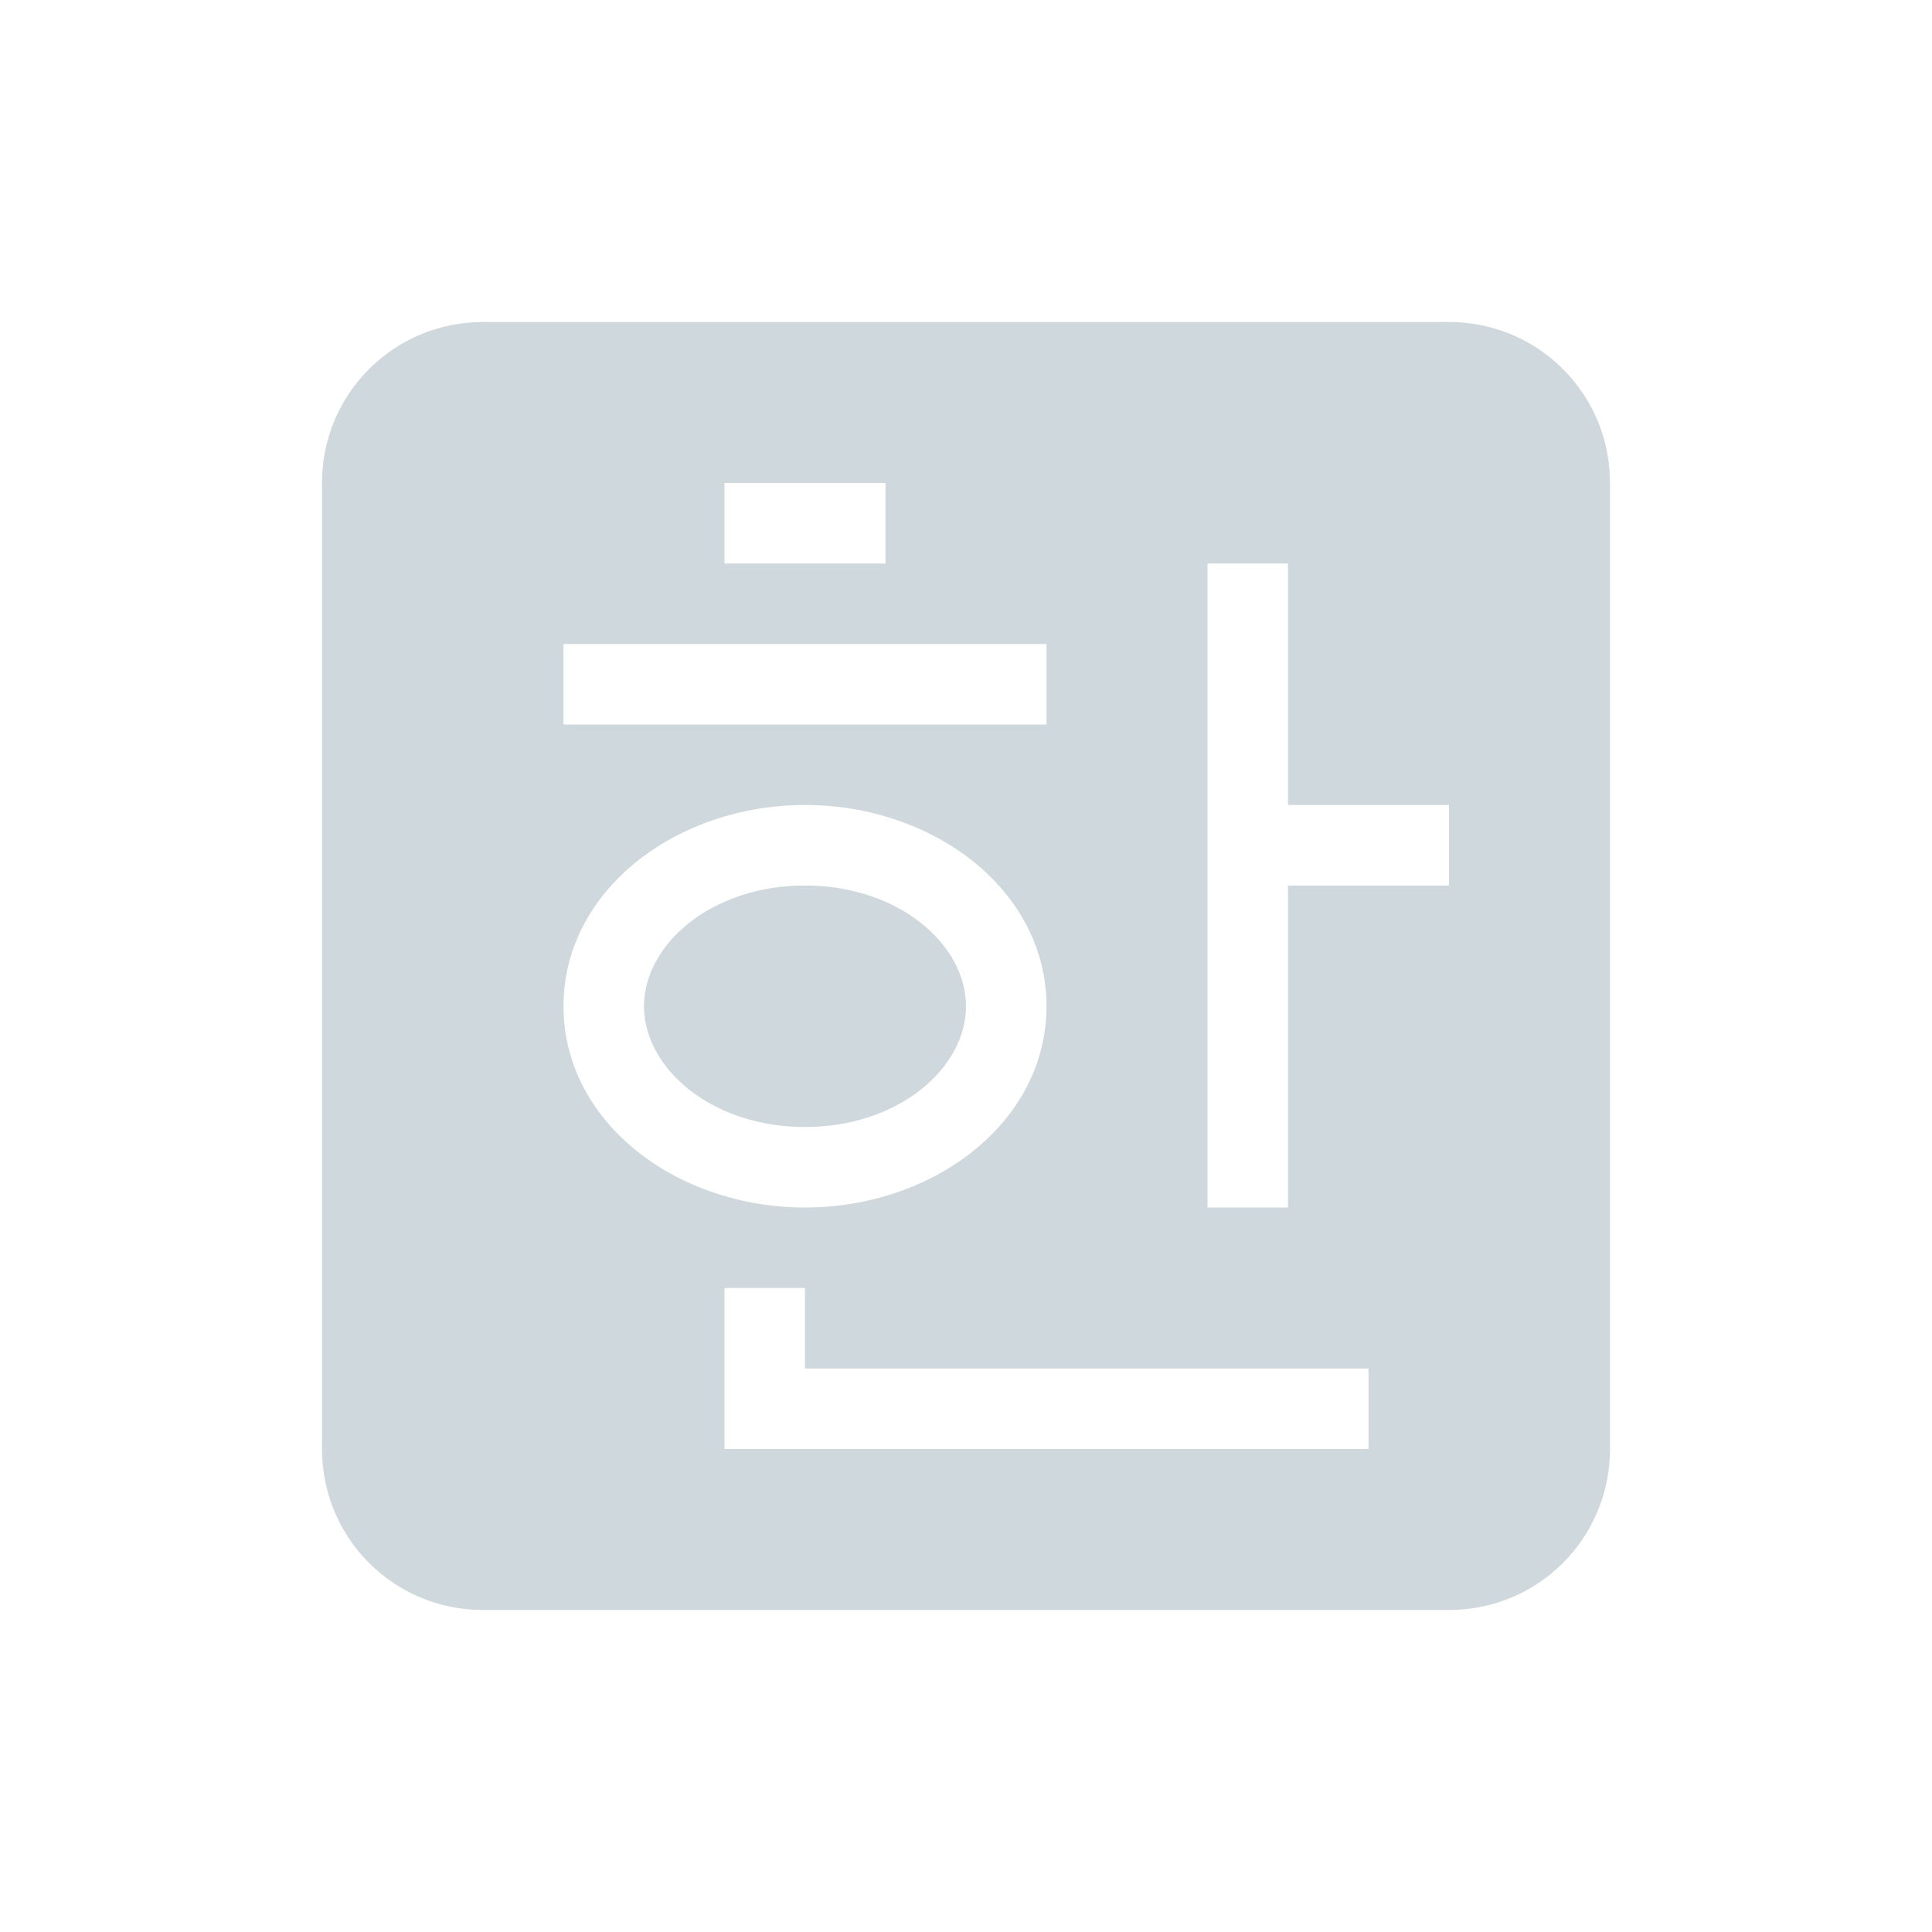<svg xmlns="http://www.w3.org/2000/svg" width="24" height="24" version="1.1">
 <defs>
  <style id="current-color-scheme" type="text/css">
   .ColorScheme-Text { color:#cfd8dc; } .ColorScheme-Highlight { color:#00bcd4; }
  </style>
 </defs>
 <path style="fill:currentColor" class="ColorScheme-Text" d="M 6,4 C 4.892,4 4,4.892 4,6 v 12 c 0,1.108 0.892,2 2,2 h 12 c 1.108,0 2,-0.892 2,-2 V 6 C 20,4.892 19.108,4 18,4 Z m 3,2 h 2 V 7 H 9 Z m 6,1 h 1 v 3 h 2 v 1 h -2 v 4 H 15 Z M 7,8 h 6 V 9 H 7 Z m 3,2 c 1.597,0 3,1.058 3,2.5 C 13,13.942 11.597,15 10,15 8.403,15 7,13.942 7,12.5 7,11.058 8.403,10 10,10 Z m 0,1 c -1.165,0 -2,0.733 -2,1.5 0,0.767 0.835,1.5 2,1.5 1.165,0 2,-0.733 2,-1.5 C 12,11.733 11.165,11 10,11 Z m -1,5 h 1 v 1 h 7 v 1 H 9 Z"/>
</svg>
